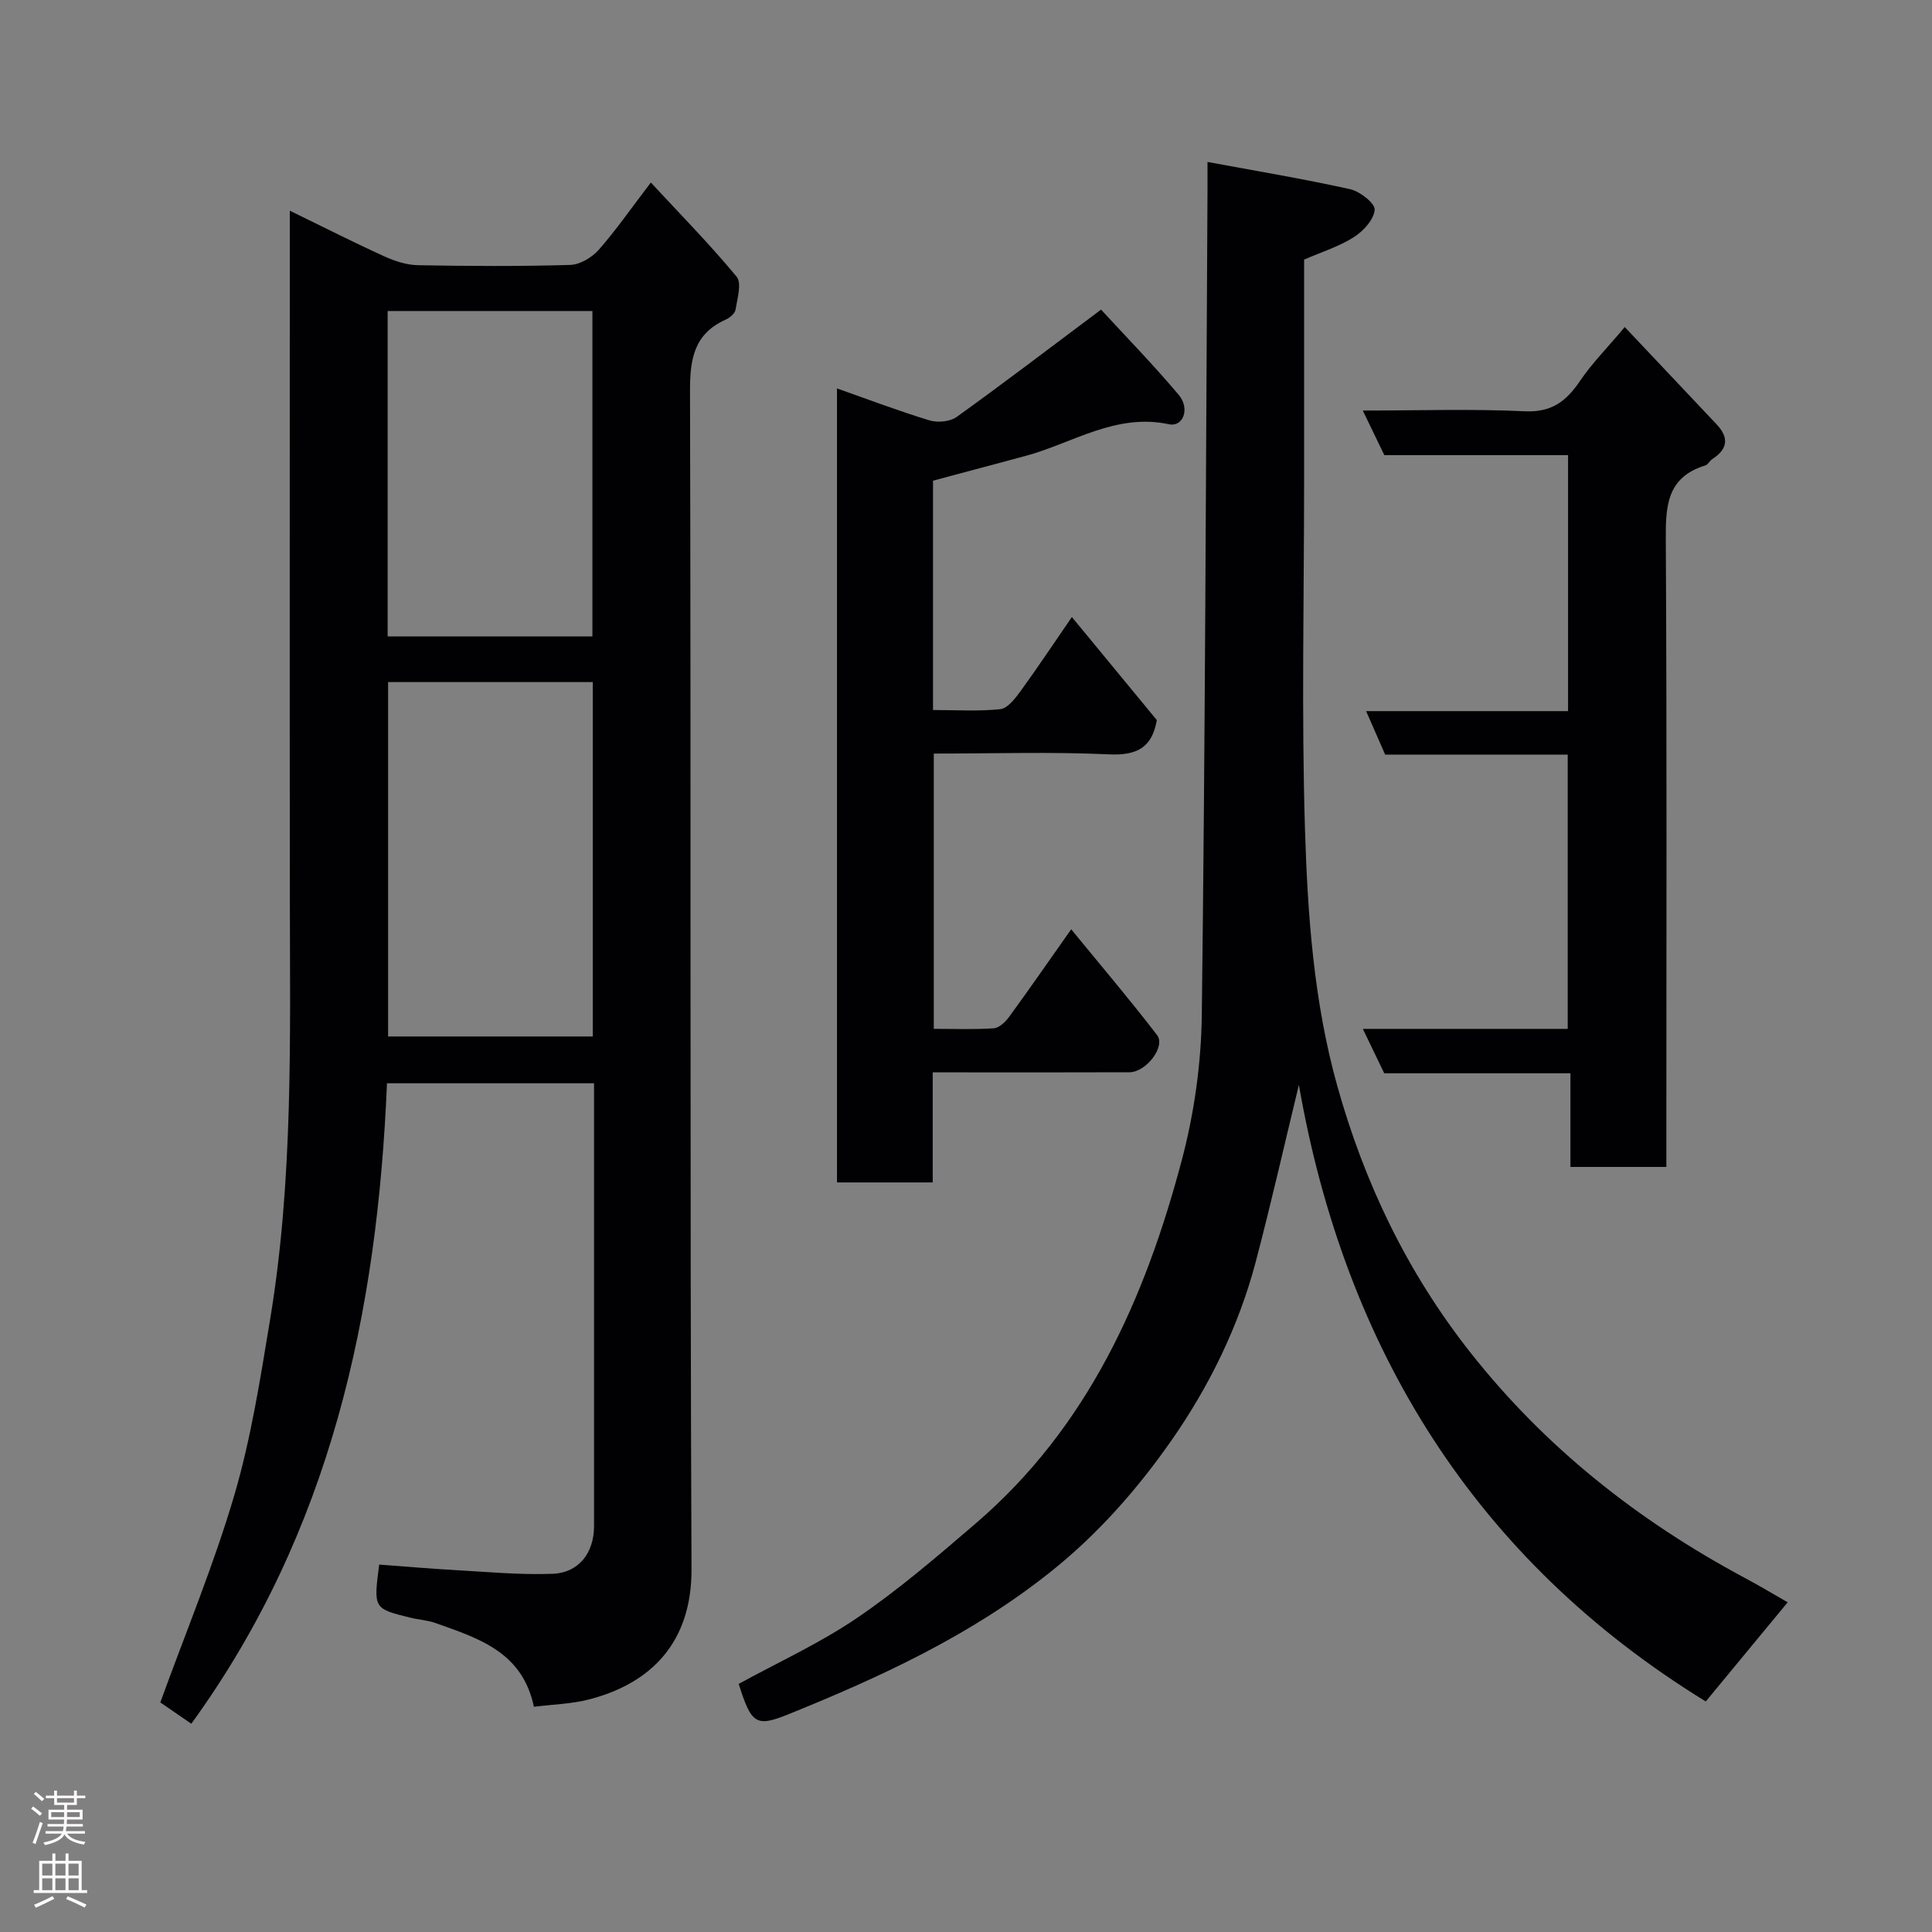 <svg enable-background="new 0 0 400 400" viewBox="0 0 400 400" xmlns="http://www.w3.org/2000/svg"><rect x="0" y="0" width="400" height="400" fill="#808080" stroke="none"/><g fill="#010103"><path d="m60 43.62c7.02 3.42 13.26 6.59 19.62 9.48 2.16.98 4.62 1.77 6.96 1.81 10.49.19 20.99.25 31.48-.06 2.02-.06 4.48-1.53 5.88-3.11 3.54-4 6.6-8.44 10.81-13.95 6.13 6.62 12.24 12.82 17.76 19.5 1.1 1.33.14 4.53-.22 6.81-.13.8-1.2 1.7-2.06 2.08-6.52 2.94-7.39 8.11-7.37 14.76.22 81.3-.04 162.6.31 243.9.07 15-8.15 23.66-21.29 27.03-3.6.92-7.42 1.01-11.34 1.5-2.4-11.44-11.57-14.19-20.35-17.33-1.67-.6-3.51-.69-5.25-1.12-7.63-1.88-7.62-1.9-6.43-10.99 5.16.38 10.36.84 15.56 1.13 6.76.38 13.55 1.03 20.29.78 5.51-.2 8.63-4.35 8.63-9.9 0-28.82 0-57.64 0-86.47 0-1.64 0-3.27 0-5.19-14.43 0-28.48 0-42.87 0-1.98 47.61-11.61 92.77-40.51 132.6-2.4-1.65-4.83-3.32-6.42-4.41 5.29-14.59 11.11-28.55 15.34-42.97 3.47-11.83 5.38-24.16 7.4-36.36 4.81-29.04 4.11-58.37 4.08-87.65-.05-45.15-.01-90.3-.01-135.44 0-1.83 0-3.66 0-6.43zm20.35 97.6v73.37h42.38c0-24.65 0-48.9 0-73.37-14.18 0-28.1 0-42.38 0zm42.3-9.45c0-22.76 0-45.12 0-67.38-14.39 0-28.44 0-42.39 0v67.38z"/><path d="m370.12 331.74c-5.71 6.91-11.29 13.67-16.96 20.53-47.69-29.3-74.72-73.02-84.24-127.65-2.9 11.94-5.7 24.33-8.93 36.61-3.52 13.36-9.67 25.84-17.43 36.96-7.03 10.07-15.26 19.48-25.22 27.38-16.38 13.02-34.92 21.59-54.03 29.32-6.79 2.75-7.74 2.1-10.37-6.26 8.17-4.48 16.83-8.42 24.57-13.7 8.64-5.88 16.63-12.76 24.58-19.59 23.16-19.89 34.97-46.43 42.57-75.07 2.58-9.72 4.03-20.02 4.16-30.08.7-56.91.85-113.83 1.18-170.75.01-1.65 0-3.29 0-5.91 10.2 1.89 19.93 3.51 29.53 5.64 2.03.45 5.18 2.93 5.08 4.26-.16 2.03-2.35 4.43-4.31 5.67-3.09 1.96-6.71 3.08-10.3 4.65v45.93c0 23.99-.55 48 .18 71.97.55 17.81 1.81 35.65 6.65 53.04 5.63 20.19 14.48 38.64 27.46 55.15 15.56 19.8 34.84 35 56.93 46.84 3.15 1.68 6.22 3.53 8.9 5.06z"/><path d="m193.11 244.81c-6.99 0-13.26 0-19.82 0 0-54.78 0-109.37 0-164.39 6.39 2.25 12.71 4.66 19.17 6.62 1.68.51 4.25.26 5.63-.73 9.82-7.06 19.44-14.4 29.87-22.21 5.03 5.47 10.79 11.37 16.08 17.65 2.4 2.84.91 6.71-2 6.09-11.11-2.38-20.06 3.99-29.92 6.61-6.26 1.66-12.52 3.35-18.95 5.07v47.48c4.74 0 9.37.3 13.92-.17 1.5-.16 3.04-2.15 4.12-3.62 3.54-4.87 6.87-9.88 10.71-15.46 5.95 7.21 11.79 14.3 17.59 21.34-1 5.75-4.18 7.36-9.93 7.09-11.95-.55-23.94-.16-36.25-.16v56.99c4.19 0 8.31.17 12.41-.11 1.12-.08 2.42-1.32 3.18-2.36 4.13-5.66 8.12-11.43 12.86-18.14 6.14 7.5 12.14 14.56 17.78 21.9 1.82 2.37-2.26 7.69-5.73 7.7-12.16.05-24.33.02-36.49.02-1.29 0-2.57 0-4.23 0z"/><path d="m286.78 156.23c-1.37-3.14-2.53-5.79-3.94-9h41.81c0-17.87 0-35.25 0-53-12.62 0-25.21 0-38.04 0-1.49-3.07-2.87-5.94-4.46-9.23 11.57 0 22.56-.37 33.51.15 5.57.27 8.61-2.06 11.45-6.26 2.45-3.63 5.59-6.78 9.28-11.18 6.65 7.04 12.84 13.59 19.03 20.16 2.58 2.74 2.3 5.11-.89 7.16-.55.35-.89 1.16-1.46 1.33-8.24 2.53-8.23 8.84-8.18 15.95.23 40.97.11 81.93.11 122.9v6.39c-6.53 0-12.92 0-19.86 0 0-6.25 0-12.65 0-19.39-13.13 0-25.73 0-38.55 0-1.48-3.08-2.86-5.95-4.43-9.19h42.42c0-18.88 0-37.59 0-56.79-12.56 0-25.3 0-37.8 0z"/></g><path d="m6.44 374.46.42-.45c.65.47 1.27.95 1.85 1.44l-.45.49c-.65-.56-1.25-1.06-1.82-1.48m.93 7.33-.63-.26c.55-1.36 1.05-2.8 1.52-4.33.19.1.38.19.59.27-.46 1.29-.95 2.73-1.48 4.32m-.38-10.38.44-.42c.43.34 1.01.82 1.74 1.44l-.49.49c-.53-.51-1.09-1.01-1.69-1.51m2.5.35h1.72v-1.04h.59v1.04h3.52v-1.04h.59v1.04h1.75v.53h-1.75v1.42h-2.03v.97h3.22v2.03h-3.24c0 .35-.01.66-.03.93h3.32v.53h-3.37c-.03.27-.08.58-.15.94h3.96v.53h-3.71c.67.92 1.93 1.48 3.79 1.68-.13.24-.23.44-.29.59-2.13-.38-3.48-1.08-4.04-2.12-.43.97-1.77 1.72-4.03 2.23-.09-.19-.2-.37-.33-.55 2.1-.42 3.37-1.03 3.81-1.83h-3.36v-.53h3.58c.08-.29.13-.61.16-.94h-3.33v-.53h3.39c.02-.27.04-.58.04-.93h-3.23v-2.03h3.25v-.97h-2.07v-1.42h-1.73zm1.12 3.44v1h2.65c.01-.3.02-.44.01-.4v-.25-.35zm1.19-2h3.52v-.91h-3.52zm4.71 2h-2.63v.59c0 .16-.01.28-.01.4h2.64z" fill="#fcfafa"/><path d="m13.56 383.74h.63v1.52h2.72v6.07h1.13v.6h-11.06v-.6h1.13v-6.07h2.73v-1.52h.63v1.52h2.1v-1.52zm-2.69 8.83.38.56c-1.24.63-2.53 1.25-3.85 1.85-.1-.21-.21-.42-.34-.63 1.36-.55 2.63-1.15 3.81-1.78m-2.13-4.27h2.1v-2.45h-2.1zm0 3.04h2.1v-2.46h-2.1zm2.72-3.04h2.1v-2.45h-2.1zm0 3.04h2.1v-2.46h-2.1zm6.07 3.6c-1.41-.71-2.7-1.3-3.86-1.78l.35-.56c1.45.62 2.75 1.19 3.88 1.72zm-1.25-9.09h-2.1v2.45h2.1zm-2.09 5.49h2.1v-2.46h-2.1z" fill="#fcfafa"/></svg>